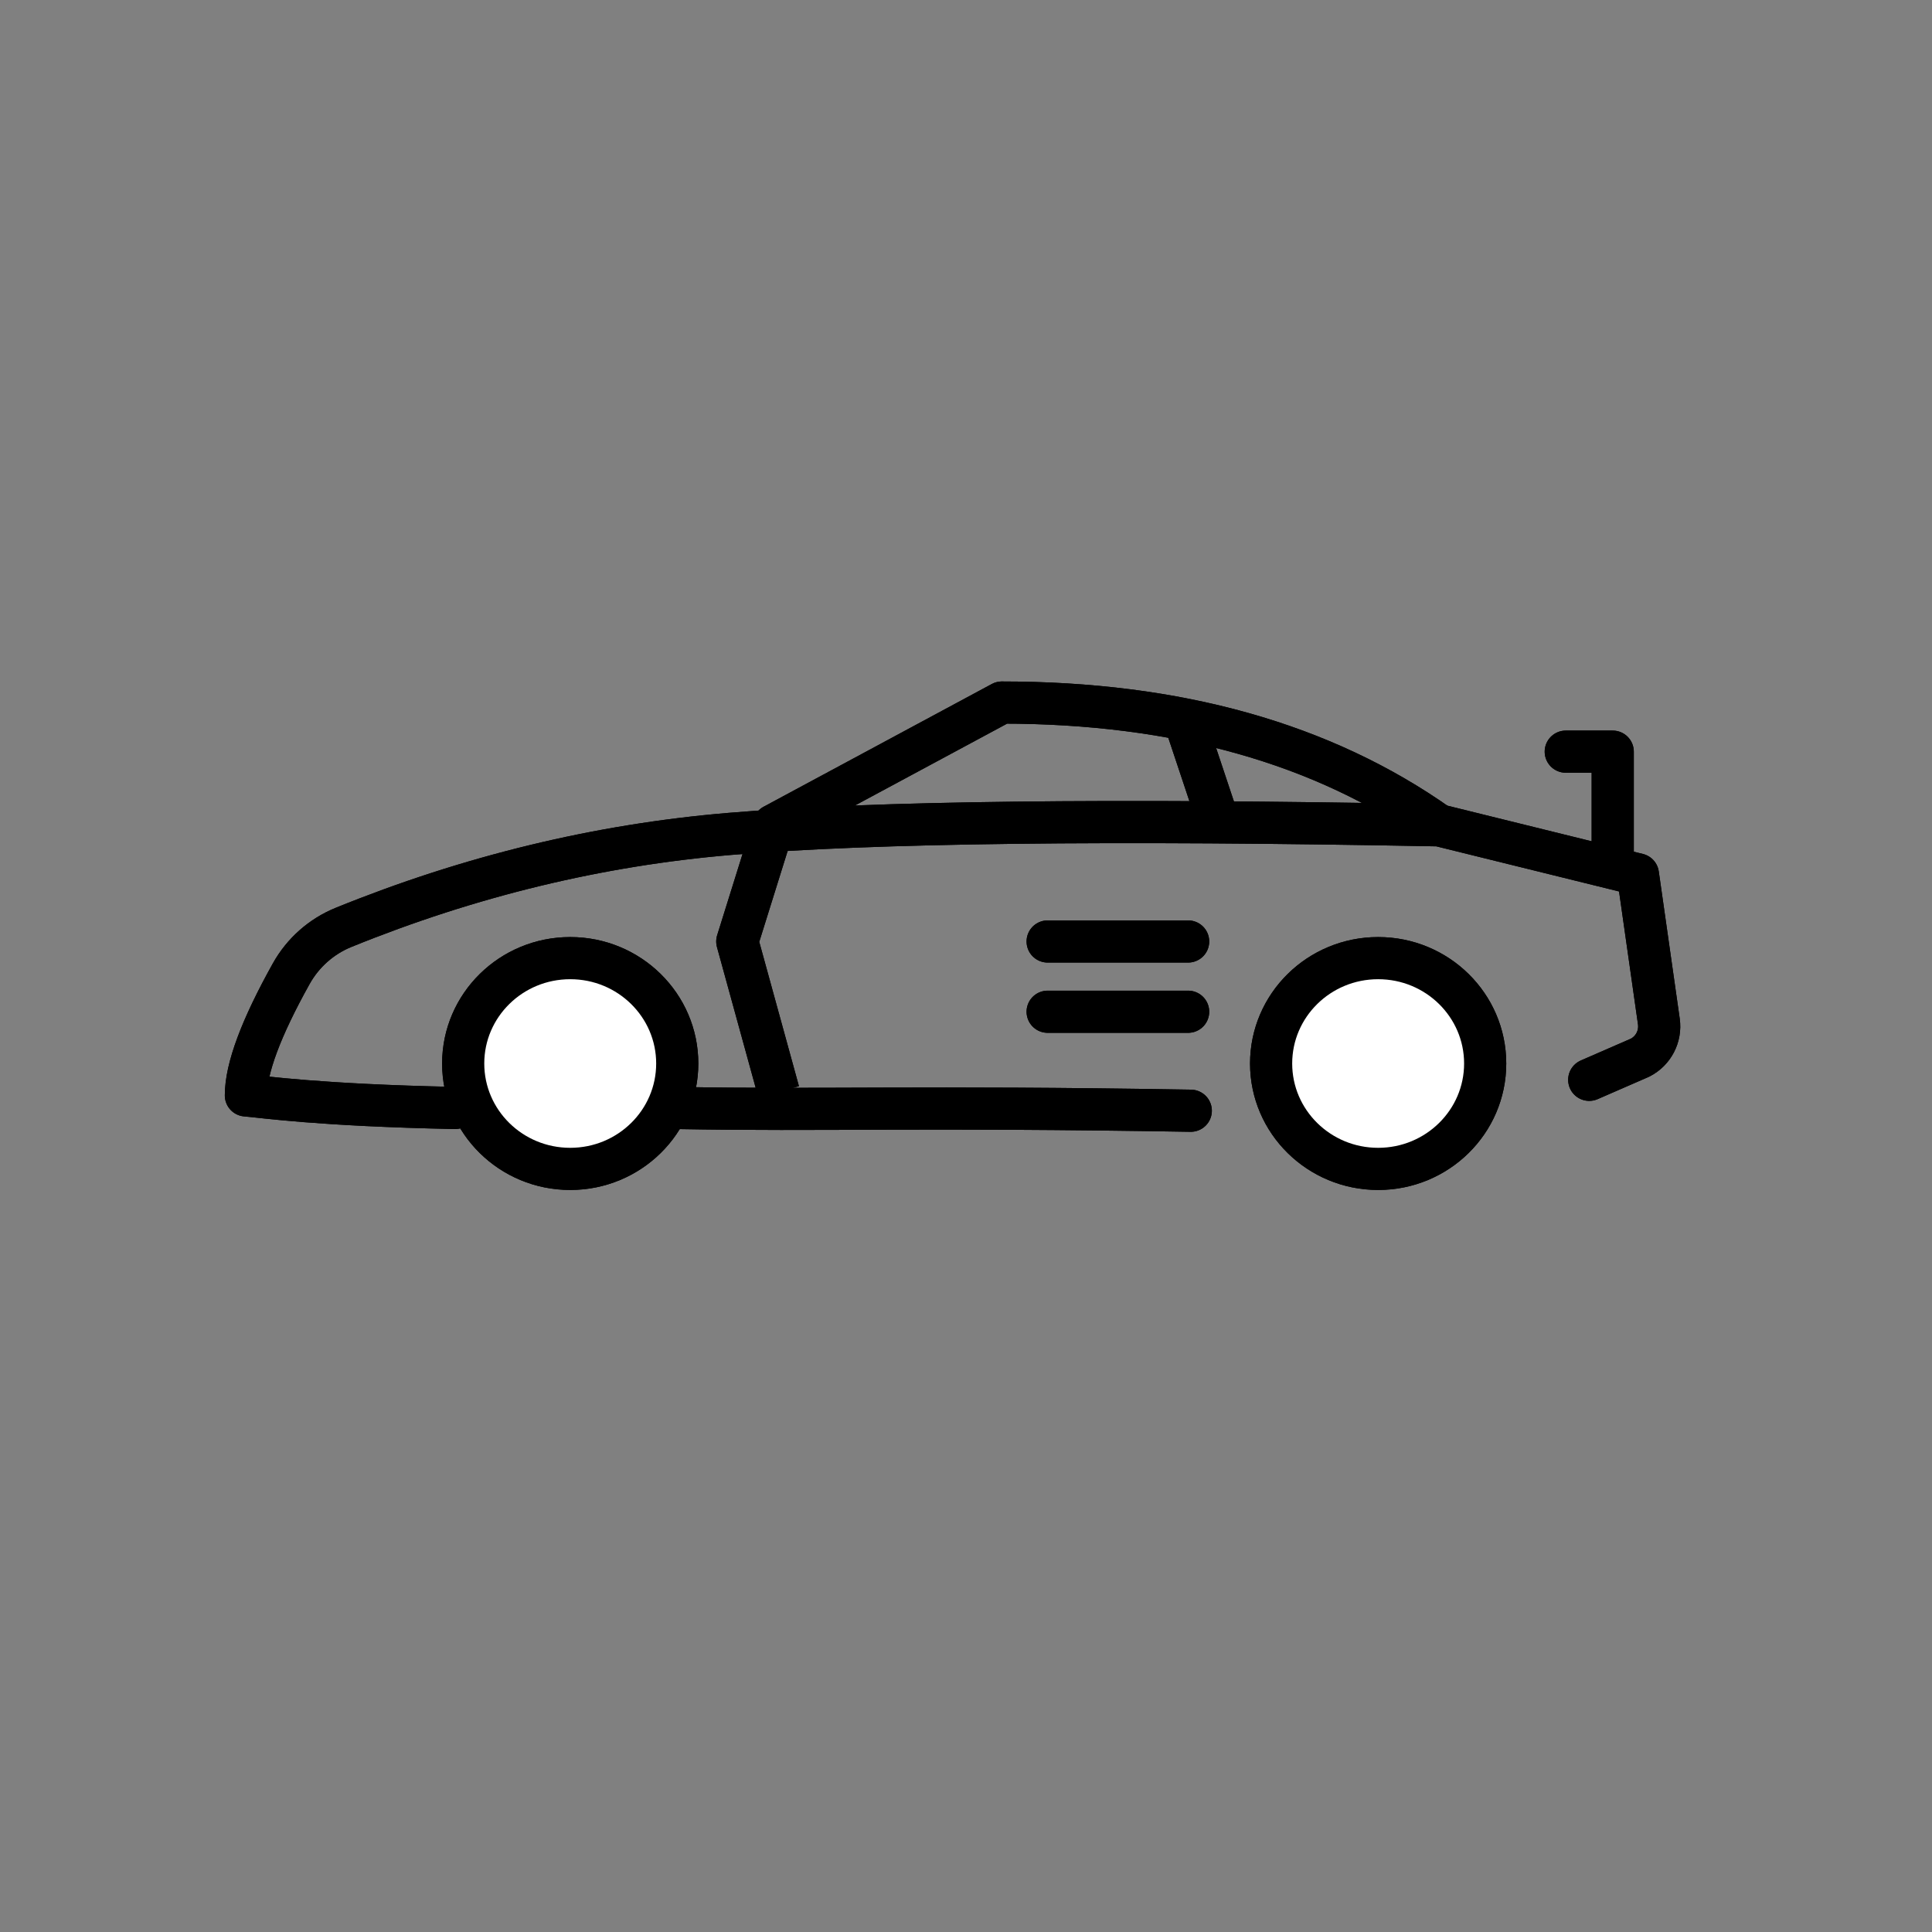 <?xml version="1.0" encoding="UTF-8"?>
<svg width="55px" height="55px" viewBox="0 0 55 55" version="1.1" xmlns="http://www.w3.org/2000/svg" xmlns:xlink="http://www.w3.org/1999/xlink">
    <rect x="0" y="0" width="55" height="55" fill="#808080" stroke="none"/>
    <title>5</title>
    <g id="5" stroke="none" stroke-width="1" fill="none" fill-rule="evenodd">
        <g id="Group-35" transform="translate(7, 20)">
            <ellipse id="Oval-Copy-34" fill="#FFFFFF" cx="9.047" cy="10" rx="3.047" ry="3"></ellipse>
            <ellipse id="Oval-Copy-35" fill="#FFFFFF" cx="32.047" cy="10" rx="3.047" ry="3"></ellipse>
            <g id="Group-26-Copy" stroke="#000000" stroke-linejoin="round" stroke-width="1.2">
                <g id="Group-10">
                    <path d="M26.899,11.62 C19.112,11.489 16.461,11.618 12.28,11.542 M5.954,11.542 C2.046,11.461 0.479,11.222 0,11.184 C0,10.416 0.431,9.259 1.293,7.715 C1.626,7.12 2.152,6.655 2.784,6.399 C6.377,4.94 10.042,4.053 13.781,3.739 C17.852,3.397 24.581,3.316 33.967,3.495 L39.628,4.893 L40.224,9.079 C40.284,9.502 40.069,9.916 39.688,10.11 L38.242,10.74" id="Shape" stroke-linecap="round"></path>
                    <path d="M15.166,11.081 C15.166,11.081 14.774,9.655 13.989,6.802 L15.022,3.495 L21.52,0 C26.516,0 30.661,1.165 33.957,3.495" id="Path-37"></path>
                    <polyline id="Path-38" stroke-linecap="round" points="38.911 4.252 38.911 1.398 37.574 1.398"></polyline>
                    <line x1="26.824" y1="0.802" x2="27.824" y2="3.802" id="Line-8"></line>
                    <ellipse id="Oval-Copy-17" cx="9.233" cy="10.276" rx="3.047" ry="3"></ellipse>
                    <ellipse id="Oval-Copy-18" cx="32.233" cy="10.276" rx="3.047" ry="3"></ellipse>
                    <line x1="22.824" y1="6.802" x2="26.824" y2="6.802" id="Line-9" stroke-linecap="round"></line>
                    <line x1="22.824" y1="8.802" x2="26.824" y2="8.802" id="Line-9-Copy" stroke-linecap="round"></line>
                </g>
            </g>
        </g>
        <g id="Group-35" transform="translate(7, 20)">
            <ellipse id="Oval-Copy-34" fill="#FFFFFF" cx="9.047" cy="10" rx="3.047" ry="3"></ellipse>
            <ellipse id="Oval-Copy-35" fill="#FFFFFF" cx="32.047" cy="10" rx="3.047" ry="3"></ellipse>
            <g id="Group-26-Copy" stroke="#000000" stroke-linejoin="round" stroke-width="1.2">
                <g id="Group-10">
                    <path d="M26.899,11.62 C19.112,11.489 16.461,11.618 12.28,11.542 M5.954,11.542 C2.046,11.461 0.479,11.222 0,11.184 C0,10.416 0.431,9.259 1.293,7.715 C1.626,7.12 2.152,6.655 2.784,6.399 C6.377,4.94 10.042,4.053 13.781,3.739 C17.852,3.397 24.581,3.316 33.967,3.495 L39.628,4.893 L40.224,9.079 C40.284,9.502 40.069,9.916 39.688,10.11 L38.242,10.74" id="Shape" stroke-linecap="round"></path>
                    <path d="M15.166,11.081 C15.166,11.081 14.774,9.655 13.989,6.802 L15.022,3.495 L21.52,0 C26.516,0 30.661,1.165 33.957,3.495" id="Path-37"></path>
                    <polyline id="Path-38" stroke-linecap="round" points="38.911 4.252 38.911 1.398 37.574 1.398"></polyline>
                    <line x1="26.824" y1="0.802" x2="27.824" y2="3.802" id="Line-8"></line>
                    <ellipse id="Oval-Copy-17" cx="9.233" cy="10.276" rx="3.047" ry="3"></ellipse>
                    <ellipse id="Oval-Copy-18" cx="32.233" cy="10.276" rx="3.047" ry="3"></ellipse>
                    <line x1="22.824" y1="6.802" x2="26.824" y2="6.802" id="Line-9" stroke-linecap="round"></line>
                    <line x1="22.824" y1="8.802" x2="26.824" y2="8.802" id="Line-9-Copy" stroke-linecap="round"></line>
                </g>
            </g>
        </g>
    </g>
</svg>